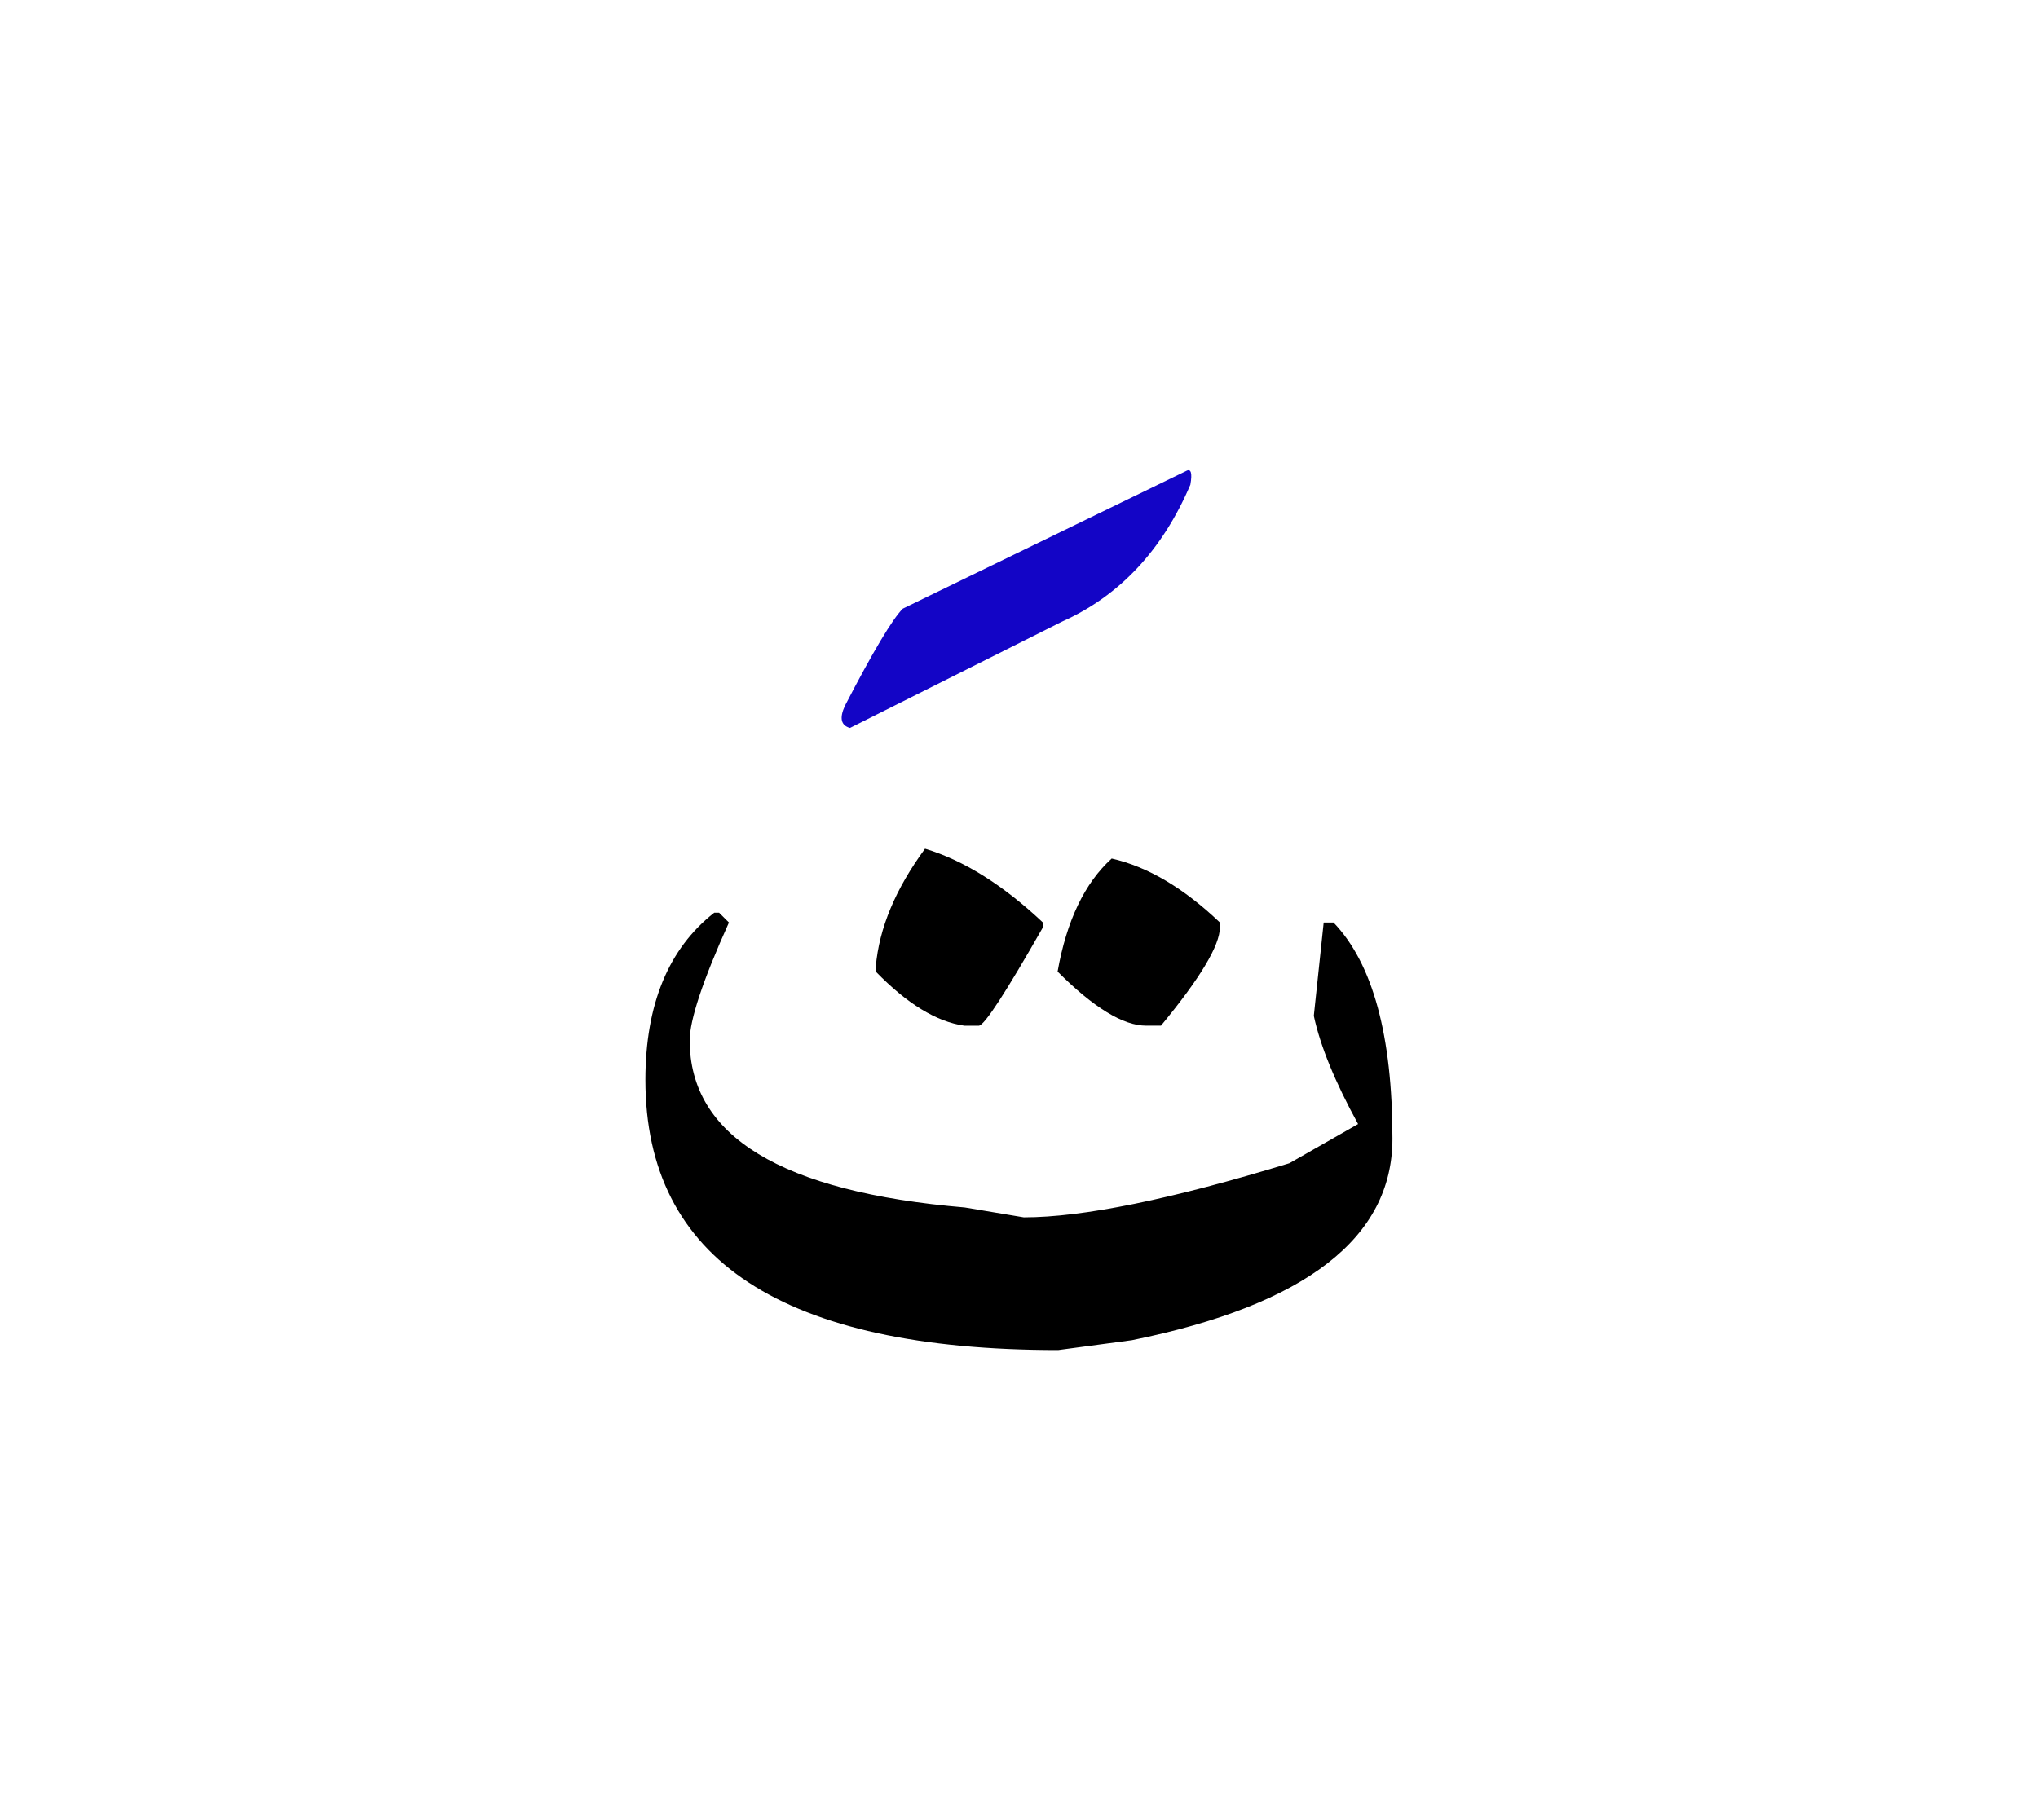 <svg id="vector" xmlns="http://www.w3.org/2000/svg" width="75" height="67" viewBox="0 0 83 73"><path fill="#000000" d="M37.673,33.998c1.563,0.469 3.169,1.469 4.801,3.006v0.197c-1.504,2.639 -2.366,3.971 -2.605,4.006h-0.598c-1.136,-0.162 -2.331,-0.896 -3.604,-2.203v-0.197C35.803,37.234 36.47,35.637 37.673,33.998z" id="path_0"/><path fill="#000000" d="M45.275,34.398c1.47,0.334 2.938,1.205 4.407,2.605v0.197c0,0.734 -0.803,2.074 -2.4,4.006h-0.606c-0.931,0 -2.136,-0.734 -3.604,-2.203C43.438,36.936 44.173,35.398 45.275,34.398z" id="path_1"/><path fill="#000000" d="M29.089,36.604h0.196l0.402,0.4c-1.068,2.367 -1.598,3.973 -1.598,4.801c0,3.902 3.732,6.176 11.207,6.807l2.399,0.402c2.409,0 6.005,-0.734 10.813,-2.203l2.802,-1.598c-0.931,-1.699 -1.538,-3.17 -1.803,-4.408l0.402,-3.801h0.4c1.598,1.666 2.4,4.605 2.4,8.807c0,4.039 -3.536,6.773 -10.608,8.207l-3.006,0.402c-11.207,0 -16.81,-3.672 -16.81,-11.01C26.288,40.344 27.219,38.072 29.089,36.604z" id="path_2"/><path fill="#1305c6" d="M48.3,18.615c0.204,-0.119 0.265,0.068 0.179,0.555c-1.136,2.664 -2.879,4.527 -5.228,5.578l-8.635,4.33c-0.368,-0.102 -0.437,-0.4 -0.205,-0.904c1.152,-2.223 1.938,-3.537 2.357,-3.955L48.3,18.615z" id="path_3"/></svg>